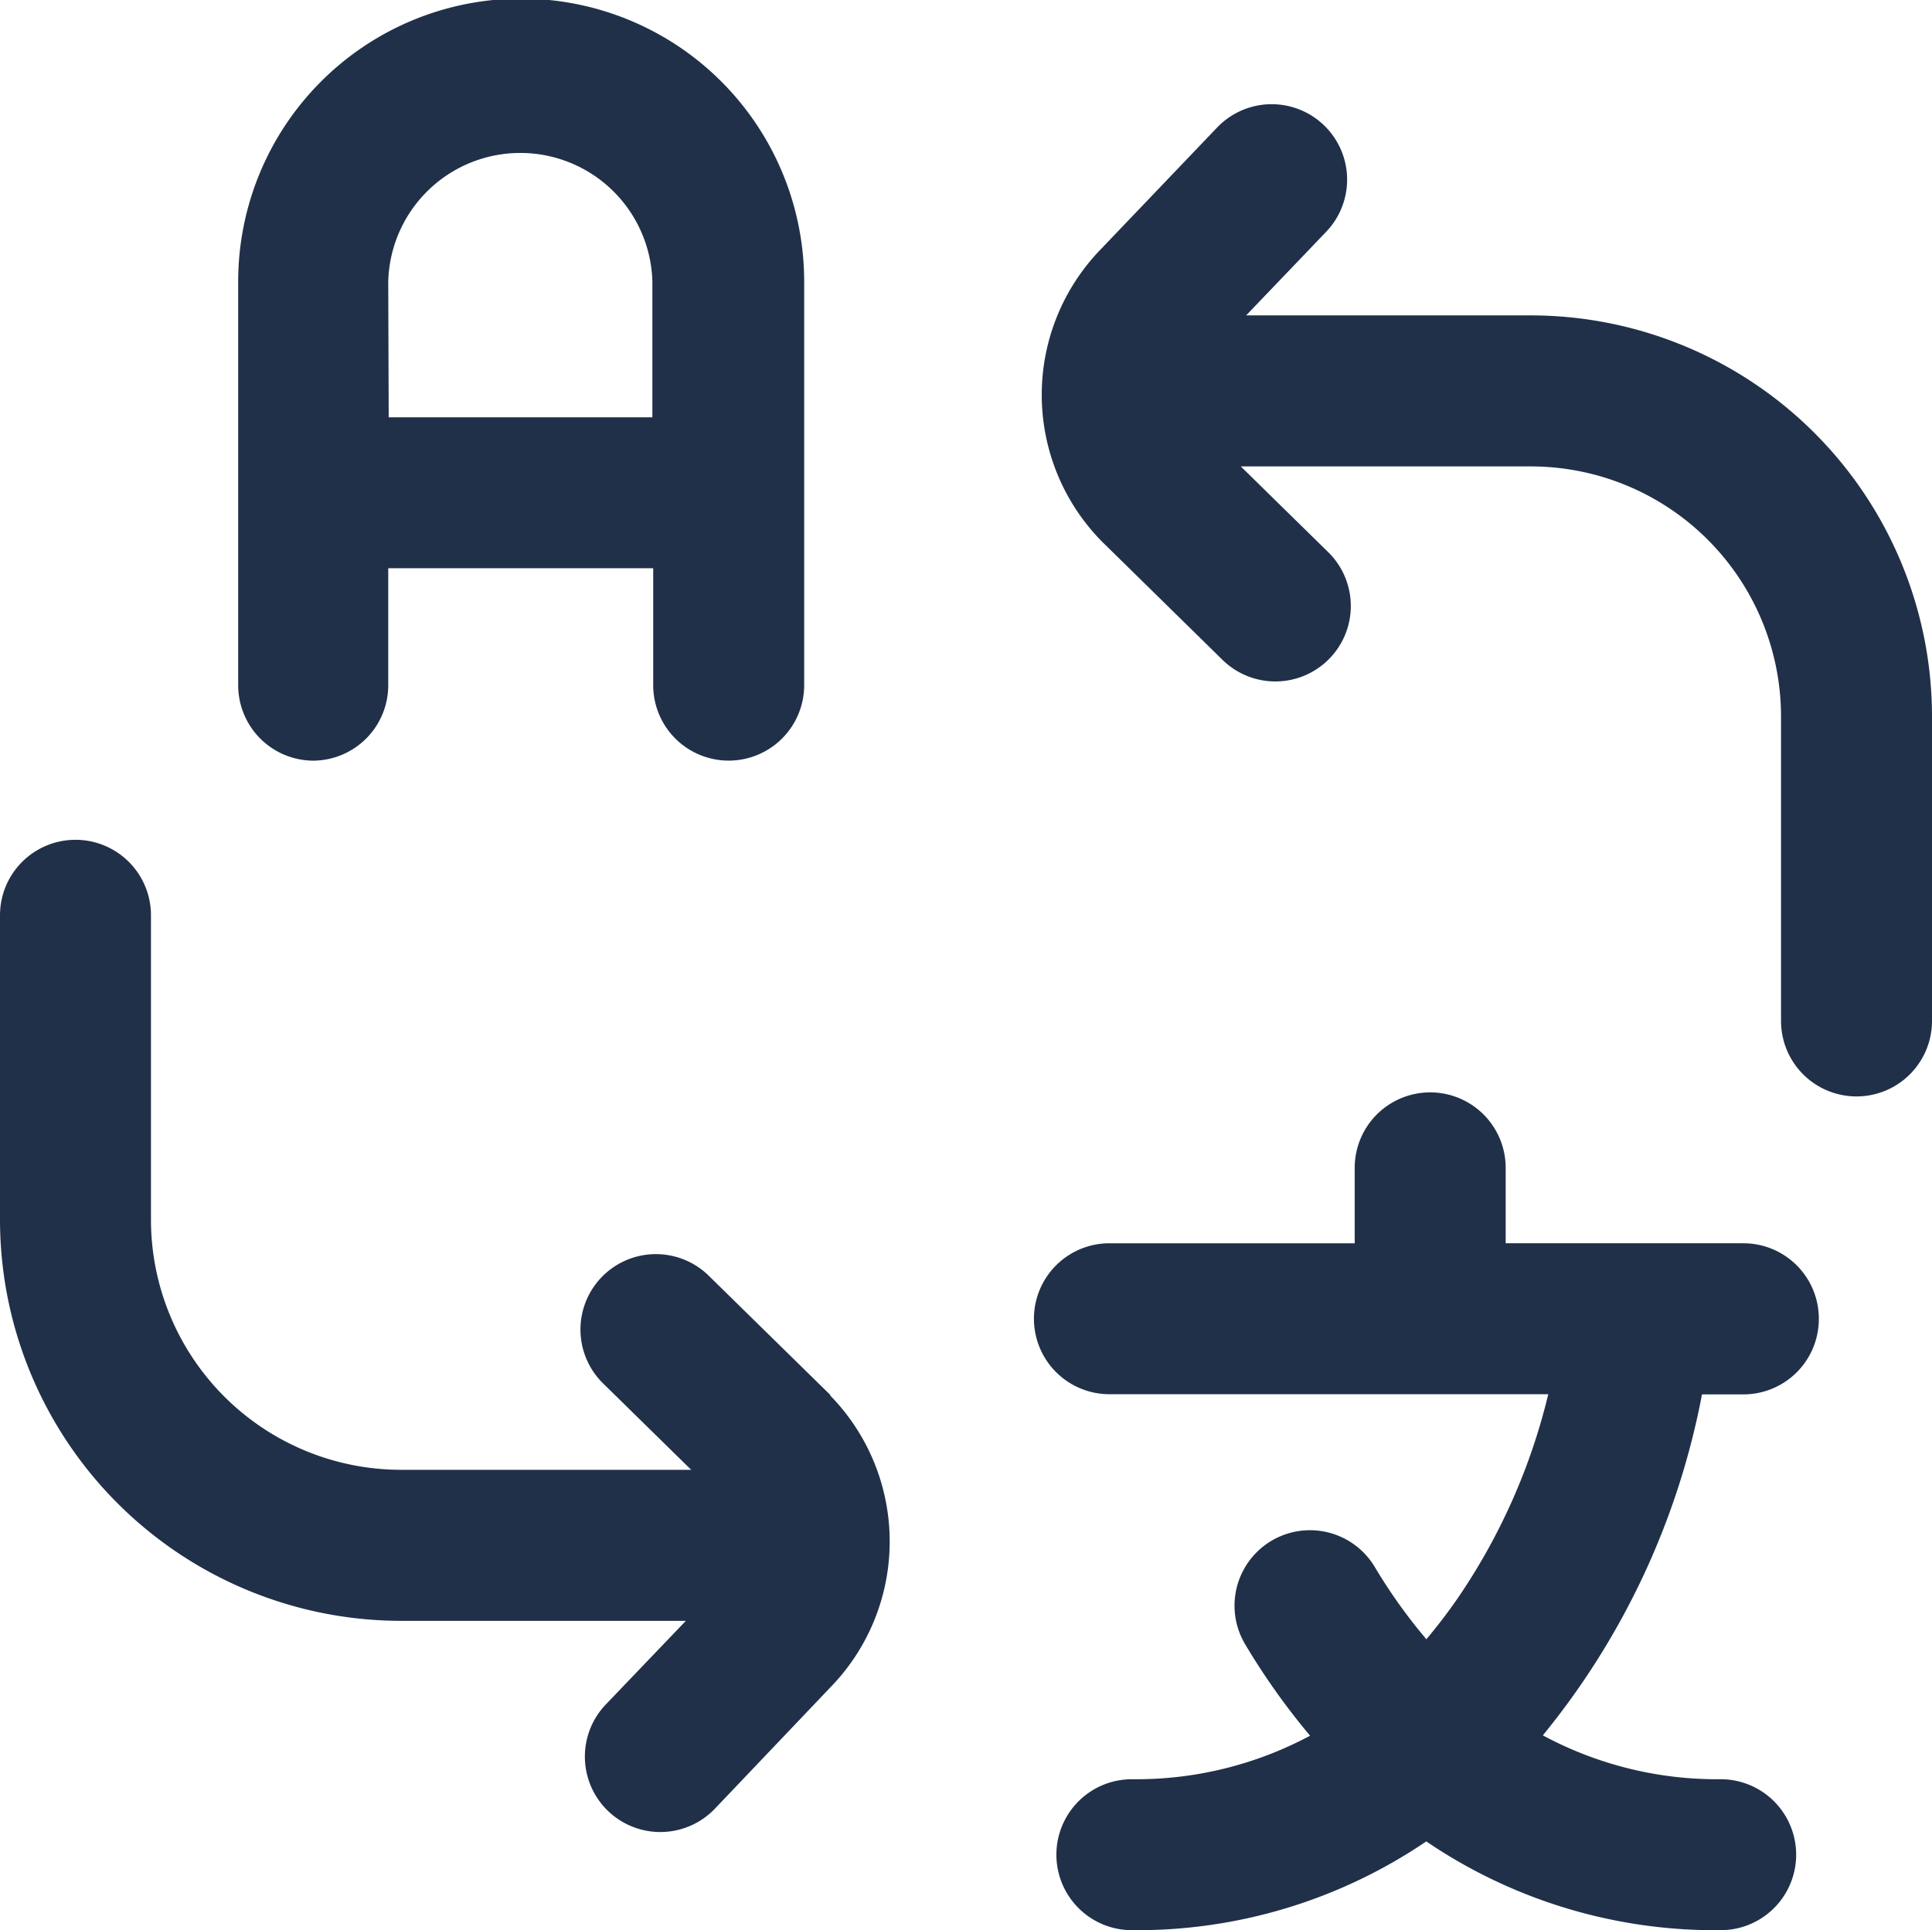 <svg xmlns="http://www.w3.org/2000/svg" width="21" height="20.984" viewBox="0 0 21 20.984">
  <path id="translate" d="M3.4,8.463a.82.82,0,0,0,.82-.82V6.371H7.1V7.642a.82.82,0,0,0,1.641,0V3.254a3.076,3.076,0,0,0-6.152,0V7.642A.82.82,0,0,0,3.4,8.463Zm.82-5.209a1.436,1.436,0,0,1,2.871,0V4.73H4.225Zm4.8,12.107a2.272,2.272,0,0,1,.005,3.178L7.77,19.858a.82.82,0,0,1-1.185-1.134l.87-.909h-3.1A4.363,4.363,0,0,1,0,13.456V10.144a.82.82,0,0,1,1.641,0v3.312a2.72,2.72,0,0,0,2.717,2.717H7.513l-.95-.932A.82.82,0,1,1,7.711,14.07l1.307,1.282.009.009ZM21,7.981v3.312a.82.82,0,0,1-1.641,0V7.981a2.72,2.72,0,0,0-2.717-2.717H13.487l.95.932a.82.82,0,0,1-1.149,1.171L11.982,6.085l-.009-.009A2.272,2.272,0,0,1,11.968,2.9L13.23,1.579a.82.82,0,0,1,1.185,1.134l-.87.909h3.1A4.363,4.363,0,0,1,21,7.981Zm-1.23,6.552a.82.82,0,0,1-.82.82H18.5A8.3,8.3,0,0,1,16.77,19.06a3.992,3.992,0,0,0,1.933.477.82.82,0,0,1,0,1.641,5.582,5.582,0,0,1-3.2-.965,5.593,5.593,0,0,1-3.2.965.82.82,0,0,1,0-1.641,4.007,4.007,0,0,0,1.937-.473,7.54,7.54,0,0,1-.705-.993.82.82,0,0,1,1.408-.842,5.841,5.841,0,0,0,.561.786,5.79,5.79,0,0,0,.353-.464,6.7,6.7,0,0,0,.972-2.2H12.059a.82.82,0,0,1,0-1.641h2.666v-.82a.82.82,0,0,1,1.641,0v.82h2.584A.82.82,0,0,1,19.77,14.533Z" transform="translate(0 -0.193)" fill="#203049"/>
</svg>
